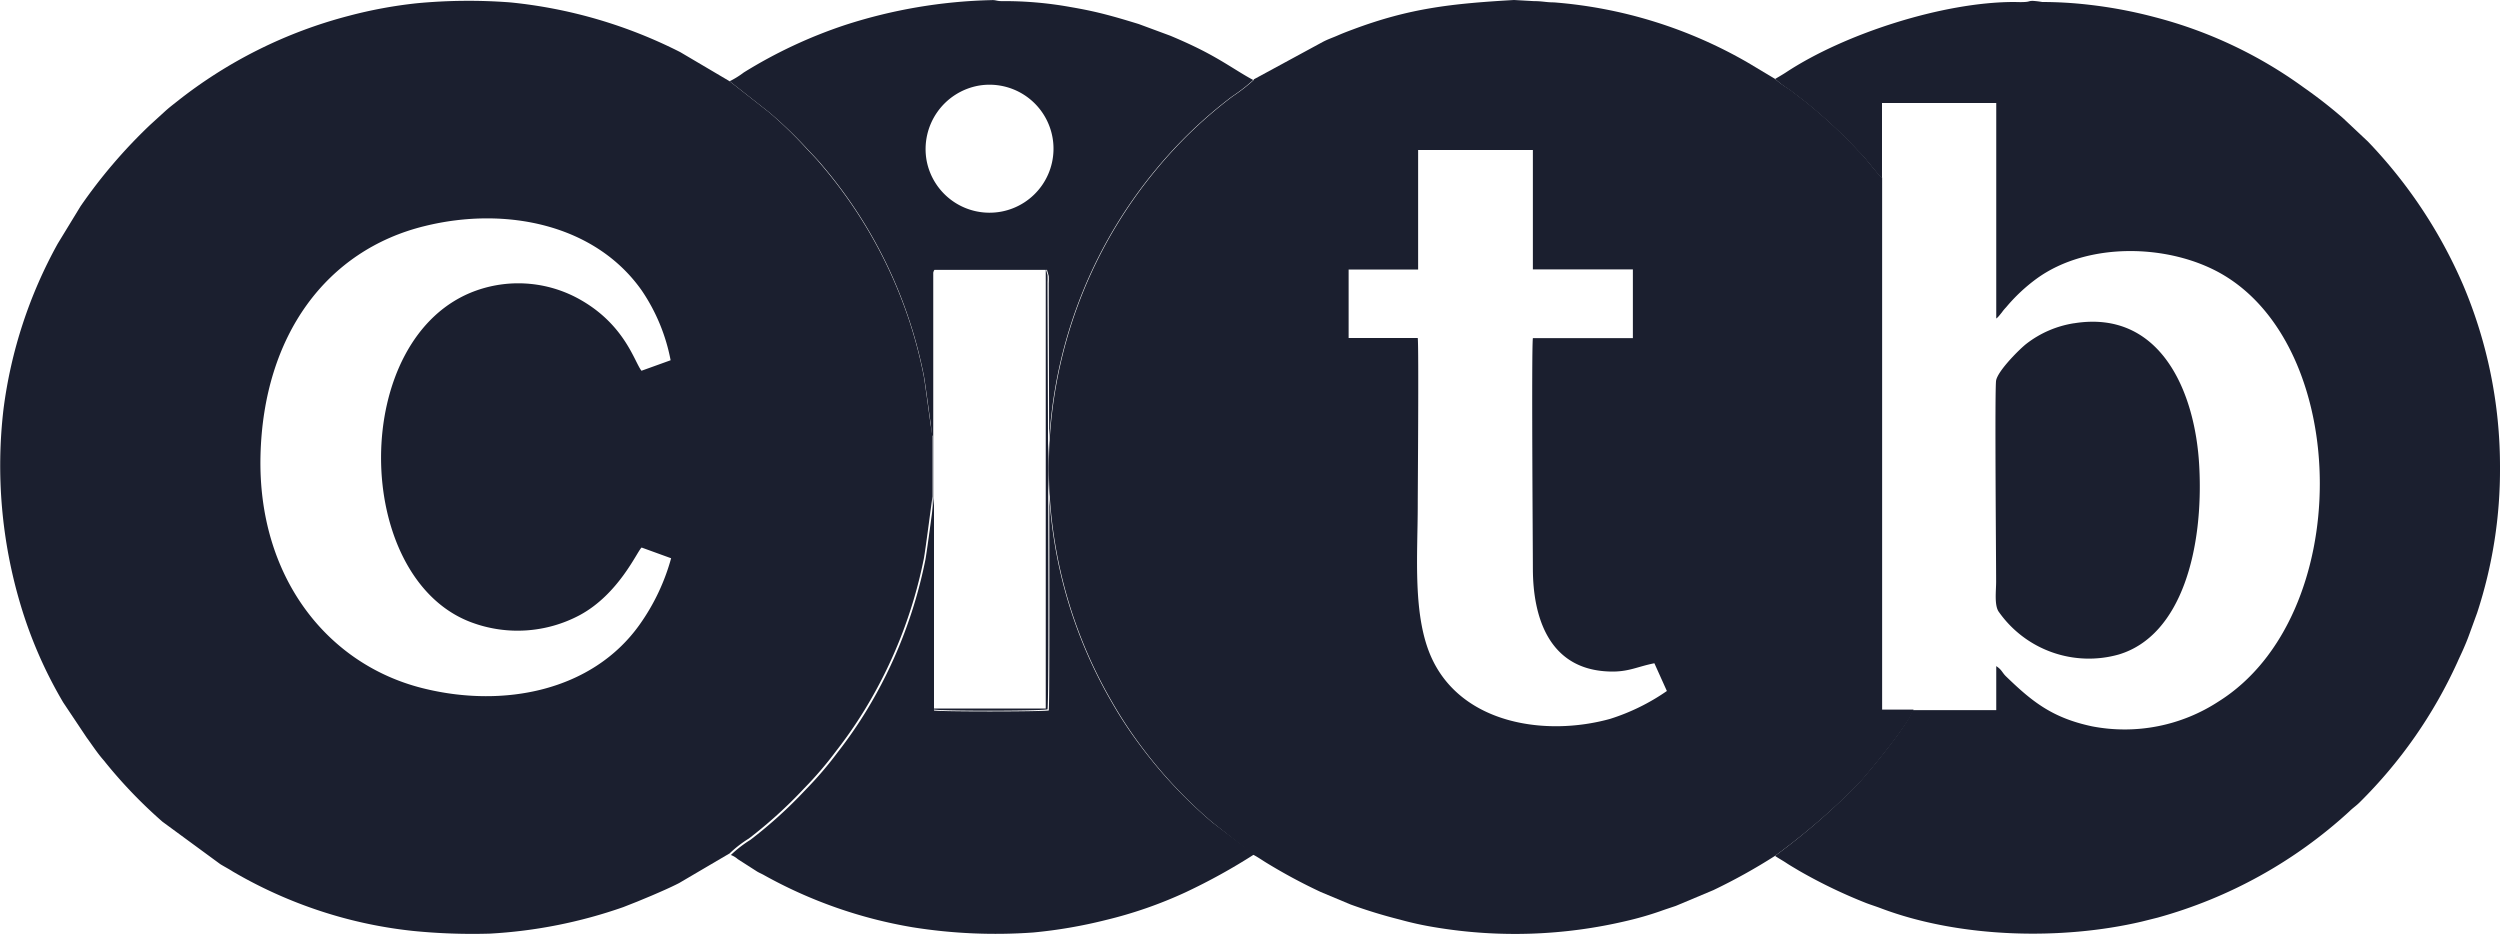 <svg xmlns="http://www.w3.org/2000/svg" viewBox="0 0 200 74.71"><defs><style>.cls-1{fill:#1b1f2f;fill-rule:evenodd;}</style></defs><g id="Layer_2" data-name="Layer 2"><g id="layer"><path class="cls-1" d="M51.35,43.81l2.34.85a16.86,16.86,0,0,1-2.5,5.28c-3.79,5.36-10.94,6.74-17.4,5.11-7.7-1.94-13.18-9-12.95-18.6S26.11,20,34,18.08c6.46-1.59,13.61-.14,17.34,5.16a14.89,14.89,0,0,1,2.31,5.58l-2.33.84c-.54-.65-1.28-3.57-4.75-5.6a10.05,10.05,0,0,0-8.46-.82c-10.22,3.63-10,23.05-.34,26.57a10.56,10.56,0,0,0,8.61-.6c3.12-1.68,4.59-5.09,4.94-5.4Zm7,24.48a9.34,9.34,0,0,1,1.56-1.21,36.19,36.19,0,0,0,4.41-4,29.19,29.19,0,0,0,2.57-3,35.5,35.5,0,0,0,2.31-3.34,37.23,37.23,0,0,0,4.71-12.06c.12-.62.67-4.91.69-4.95V34.85c-.08-.16-.58-4.17-.72-4.87a37.58,37.58,0,0,0-1.16-4.38,37.15,37.15,0,0,0-7-12.4c-.48-.58-.87-.95-1.35-1.48A33.41,33.41,0,0,0,61.55,9L58.37,6.5,54.42,4.17A38.4,38.4,0,0,0,40.8.19a44,44,0,0,0-7.45.07,36.29,36.29,0,0,0-5.42,1A37.2,37.2,0,0,0,14.12,8.15c-.33.26-.58.45-.88.72L12,10a41.38,41.38,0,0,0-5.55,6.49l-1.83,3A37,37,0,0,0,.28,32.73,38.86,38.86,0,0,0,1.65,48.4a35,35,0,0,0,3.41,7.8L6.93,59c.47.64.85,1.24,1.37,1.83A38.17,38.17,0,0,0,13,65.74l4.62,3.39c.34.21.66.37,1,.59a36.3,36.3,0,0,0,6.53,3A35.72,35.72,0,0,0,33,74.47a47.67,47.67,0,0,0,6.19.22,38.66,38.66,0,0,0,10.67-2.12L51,72.12l1.13-.47c.81-.35,1.46-.63,2.19-1l4-2.35Z"/><path class="cls-1" d="M113.44,12h9.19l0,9.55h8v5.5h-8c-.12.93,0,17,0,18.42,0,3.91,1.28,7.82,5.63,8.22,1.89.17,2.53-.32,4.09-.63l1,2.22a16.86,16.86,0,0,1-4.54,2.23c-5.16,1.43-11.81.41-14.25-4.81-1.58-3.38-1.14-8.27-1.14-12.31,0-1,.09-12.68,0-13.35l-5.53,0V21.56h5.56l0-9.55ZM100.3,6.4a13.84,13.84,0,0,1-1.7,1.32,36.12,36.12,0,0,0-6.06,5.8,37.34,37.34,0,0,0-3.6,42.59,34.63,34.63,0,0,0,2.35,3.58A37.18,37.18,0,0,0,97,65.8l3.26,2.58c.35.18.63.38,1,.61a44.33,44.33,0,0,0,4.4,2.37l2.39,1A40.14,40.14,0,0,0,112,73.57a26,26,0,0,0,2.78.61,38.79,38.79,0,0,0,15.4-.52,26,26,0,0,0,2.63-.76c.41-.15.82-.28,1.26-.43l3-1.26A46.37,46.37,0,0,0,142,68.47a53.28,53.28,0,0,0,6.84-5.93c1-1.15,3.94-4.7,4.24-5.77l-2.51,0V14.21c-.45-.36-1.25-1.54-1.91-2.16a40,40,0,0,0-4.32-4l-1.17-.9A7.63,7.63,0,0,1,142,6.31L139.81,5A36.68,36.68,0,0,0,124.31.19c-.62,0-.91-.1-1.6-.1L121.12,0c-5,.29-8.34.65-12.9,2.36-.38.14-.8.3-1.21.48s-.76.29-1.18.51l-5.53,3Z"/><path class="cls-1" d="M142,6.31a7.63,7.63,0,0,0,1.16.87l1.17.9a40,40,0,0,1,4.32,4c.66.62,1.46,1.8,1.91,2.16l0-6,9.14,0V25.48c.19-.13,0,0,.19-.17l.26-.32a3.67,3.67,0,0,1,.34-.41,13.79,13.79,0,0,1,2.43-2.28c4.12-3,10.65-2.78,14.82-.38,10.41,6,10.59,27.39-.24,34.19a13.73,13.73,0,0,1-10.12,2c-3.22-.68-4.83-2-6.9-4-.31-.3-.33-.53-.78-.82l0,3.52H153c-.3,1.07-3.23,4.62-4.24,5.77A53.28,53.28,0,0,1,142,68.47c.29.2.61.37.91.57s.62.38,1,.61a40.73,40.73,0,0,0,5.4,2.6c.37.14.76.26,1.18.42,6.31,2.38,14.43,2.56,20.84,1.06l1.28-.32a37.41,37.41,0,0,0,15.33-8.49c.3-.3.53-.43.85-.75A37.76,37.76,0,0,0,196.58,53c.17-.39.33-.71.5-1.1s.32-.75.46-1.14l.63-1.73A36.78,36.78,0,0,0,200,37.3a37.21,37.21,0,0,0-2.94-14.48,38.66,38.66,0,0,0-7.63-11.5l-2-1.88A37.84,37.84,0,0,0,184.3,7a35.33,35.33,0,0,0-11.89-5.62,36.68,36.68,0,0,0-5.29-1,32.53,32.53,0,0,0-3.74-.22,7.25,7.25,0,0,0-.75-.09c-.34,0-.26.07-.66.09s-.58,0-.85,0c-5.65,0-13.51,2.52-18.21,5.61-.35.23-.65.39-1,.61Z"/><path class="cls-1" d="M78.3,6.85a5.12,5.12,0,1,1-4.17,6,5.16,5.16,0,0,1,4.17-6ZM58.37,6.5,61.55,9a33.41,33.41,0,0,1,2.84,2.71c.48.53.87.9,1.35,1.47A37,37,0,0,1,73.9,30c.14.7.64,4.71.72,4.87V23c0-.39-.13-1.12.14-1.41l9,0,.14.49a5.42,5.42,0,0,1,0,.57c0,4.66.12,33.15,0,34.19-.77.1-8.75.1-9.18,0v-17s-.57,4.33-.69,4.95a37.32,37.32,0,0,1-4.71,12.06,35.5,35.5,0,0,1-2.31,3.34,29.19,29.19,0,0,1-2.57,3,36.19,36.19,0,0,1-4.41,4,9.34,9.34,0,0,0-1.56,1.21,1.75,1.75,0,0,1,.55.33l1.56,1c.19.11.37.18.56.29A37,37,0,0,0,73,74.18a42.08,42.08,0,0,0,9.65.42,38.6,38.6,0,0,0,5.82-1,34.19,34.19,0,0,0,6.36-2.21,47.94,47.94,0,0,0,5.52-3.05L97,65.8a36.85,36.85,0,0,1-5.75-6.12,33.42,33.42,0,0,1-2.35-3.57,37.34,37.34,0,0,1,3.6-42.59,36.12,36.12,0,0,1,6.06-5.8,13.84,13.84,0,0,0,1.7-1.32c-1.21-.64-2.38-1.52-4.3-2.48-.76-.38-1.52-.72-2.33-1.06l-2.54-.94c-.92-.28-1.67-.51-2.63-.76S86.62.73,85.62.56A29.67,29.67,0,0,0,80.15.09c-.44,0-.47-.1-.83-.08A41,41,0,0,0,67.61,2,38.17,38.17,0,0,0,59.5,5.8a7,7,0,0,1-1.13.7Z"/><path class="cls-1" d="M165.92,25.86a8.33,8.33,0,0,0-3.78,1.62c-.53.4-2.29,2.15-2.45,2.95-.12.57,0,14.24,0,16.1,0,.77-.16,1.93.23,2.44a8.81,8.81,0,0,0,9.58,3.39c5.09-1.53,6.79-8.58,6.44-15.06-.32-6.1-3.18-12.53-10-11.44Z"/><path class="cls-1" d="M74.62,34.85v21.9c.43.14,8.41.14,9.18,0,.16-1,0-29.53,0-34.19a5.42,5.42,0,0,0,0-.57l-.14-.49,0,35.18h-9l0-35.15c-.27.29-.14,1-.14,1.41V34.85Z"/></g></g></svg>